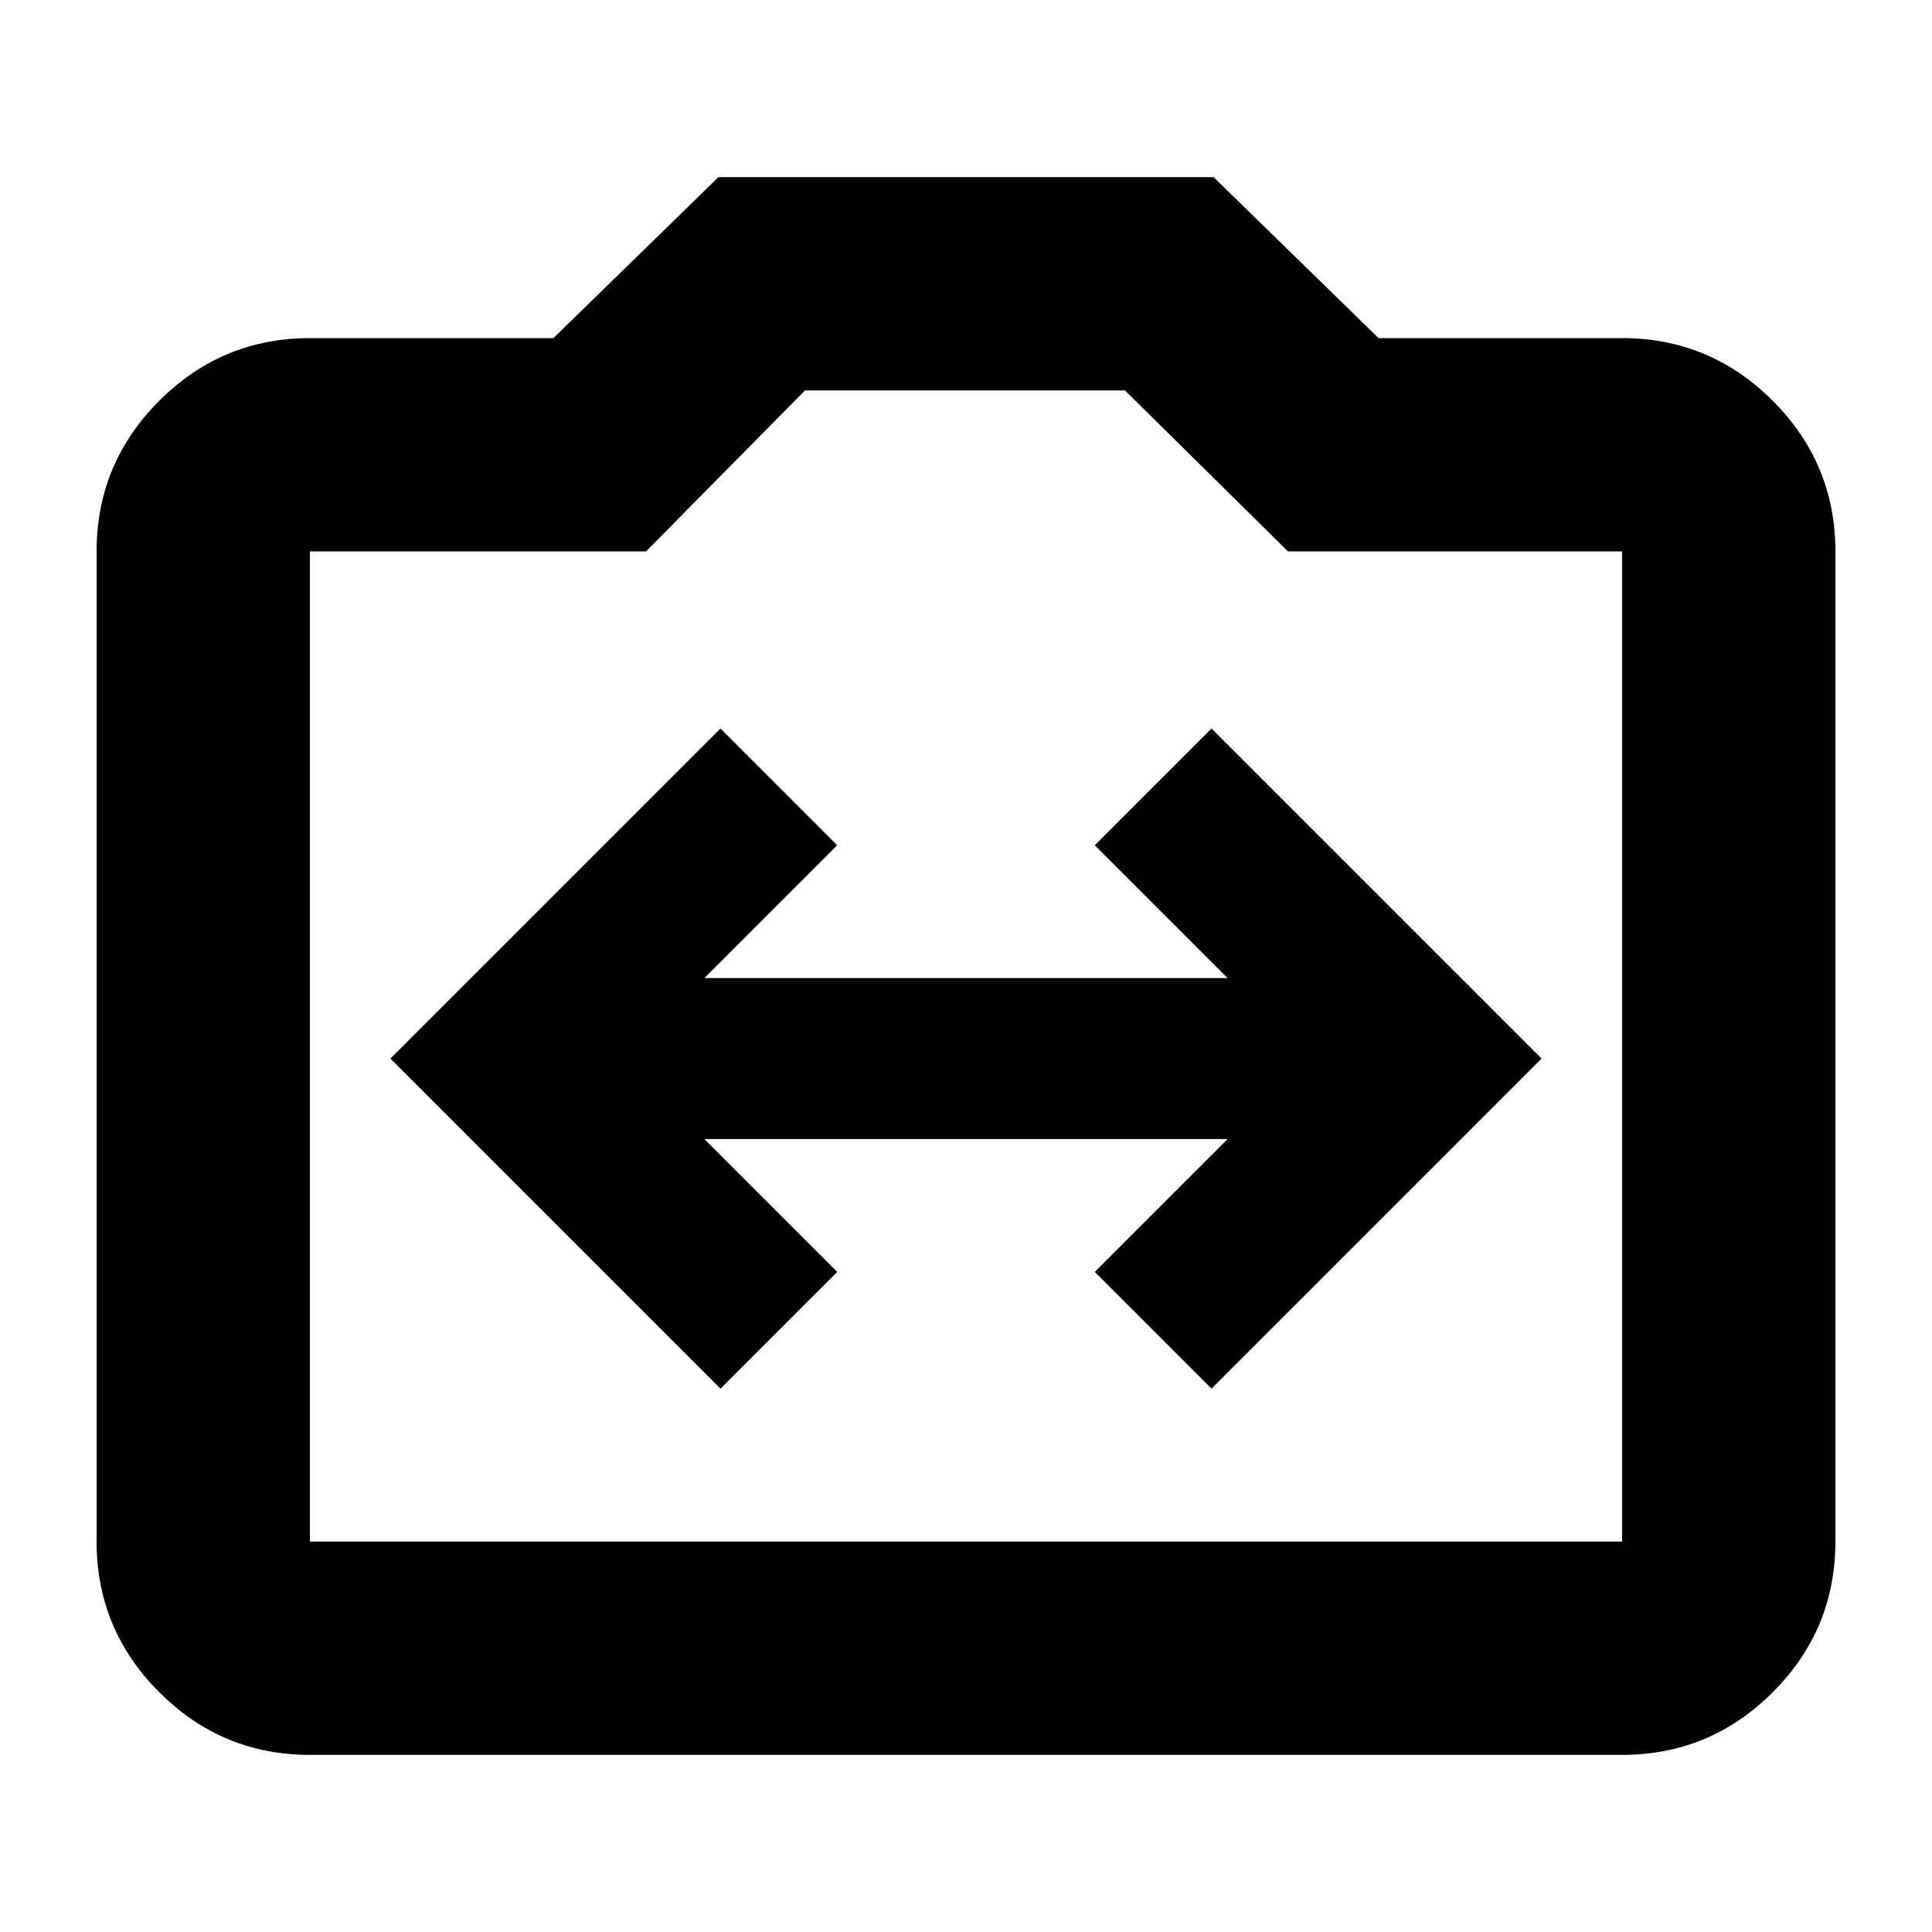 <svg xmlns="http://www.w3.org/2000/svg" height="24" viewBox="0 -960 960 960" width="24"><path d="m358-270 58-58-66-66h260l-66 66 58 58 164-164-164-164-58 58 66 66H350l66-66-58-58-164 164 164 164ZM154-88q-43.72 0-74.86-31.14Q48-150.27 48-194v-492q0-43.72 31.14-74.86T154-792h121l82-80h246l82 80h121q43.72 0 74.86 31.14T912-686v492q0 43.73-31.14 74.86Q849.72-88 806-88H154Zm0-106h652v-492H640l-81-80H400l-79 80H154v492Zm326-246Z"/></svg>